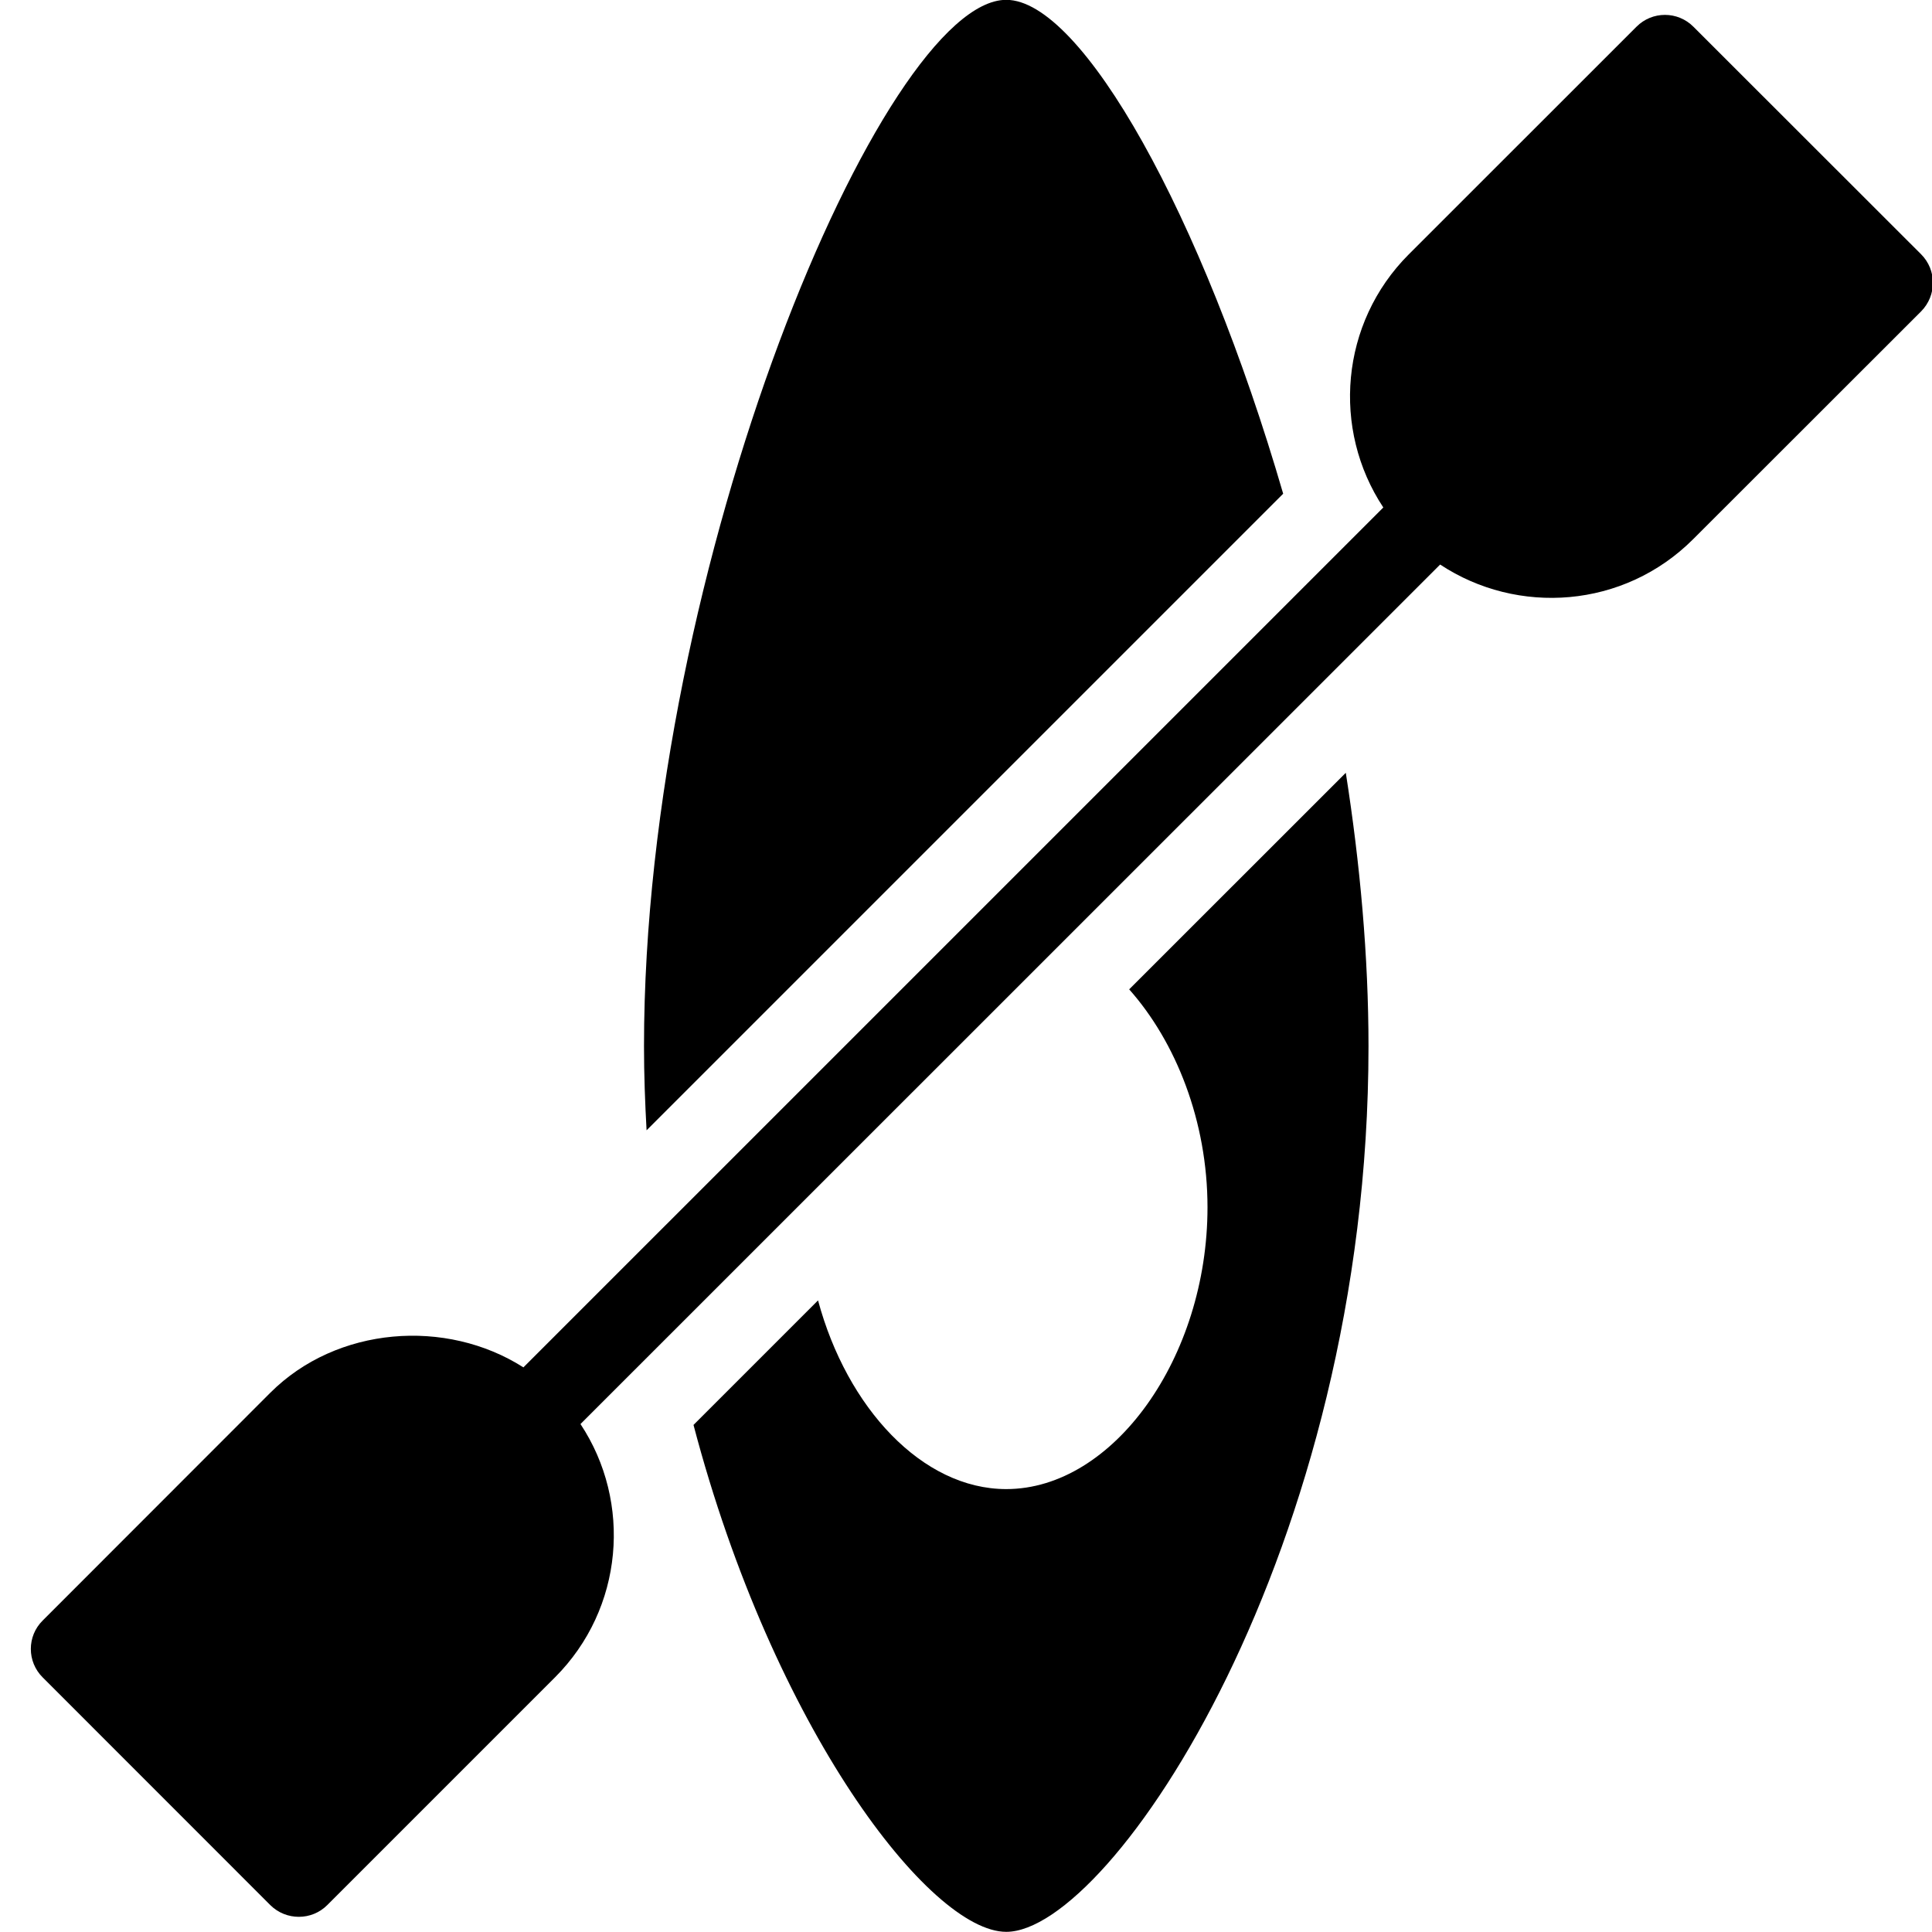 <?xml version="1.0" encoding="utf-8"?>
<!-- Generator: Adobe Illustrator 19.2.0, SVG Export Plug-In . SVG Version: 6.00 Build 0)  -->
<svg version="1.1" xmlns="http://www.w3.org/2000/svg" xmlns:xlink="http://www.w3.org/1999/xlink" x="0px" y="0px" width="24px"
	 height="24px" viewBox="0 0 24 24" enable-background="new 0 0 24 24" xml:space="preserve">
<g id="Filled_Icons">
	<g>
		<g>
			<path d="M14.027,12.29C14.607,12.943,15,13.927,15,14.998c0,1.864-1.169,3.5-2.5,3.5c-1.044,0-1.979-1.011-2.338-2.344
				l-1.547,1.547c0.992,3.773,2.936,6.297,3.885,6.297c1.305,0,4.5-4.761,4.5-11c0-1.114-0.104-2.265-0.282-3.398L14.027,12.29z"/>
			<path d="M15.94,6.133c-1.005-3.456-2.499-6.135-3.44-6.135c-1.525,0-4.5,7.018-4.5,13c0,0.354,0.013,0.701,0.032,1.043
				L15.94,6.133z"/>
		</g>
		<path d="M23.865,3.159l-2.829-2.827c-0.195-0.196-0.512-0.196-0.707,0l-2.828,2.827c-0.854,0.854-0.959,2.176-0.317,3.145
			L6.502,16.986c-0.961-0.613-2.318-0.51-3.144,0.315l-2.828,2.83c-0.196,0.194-0.196,0.511,0,0.706l2.828,2.829
			c0.197,0.195,0.514,0.193,0.707,0l2.829-2.829c0.854-0.854,0.96-2.176,0.317-3.147L17.89,7.013
			c0.959,0.634,2.281,0.549,3.146-0.318l2.829-2.827C24.06,3.67,24.06,3.355,23.865,3.159z"/>
	</g>
</g>
<g id="invisible_shape">
	<rect fill="none" width="24" height="24"/>
</g>
</svg>
